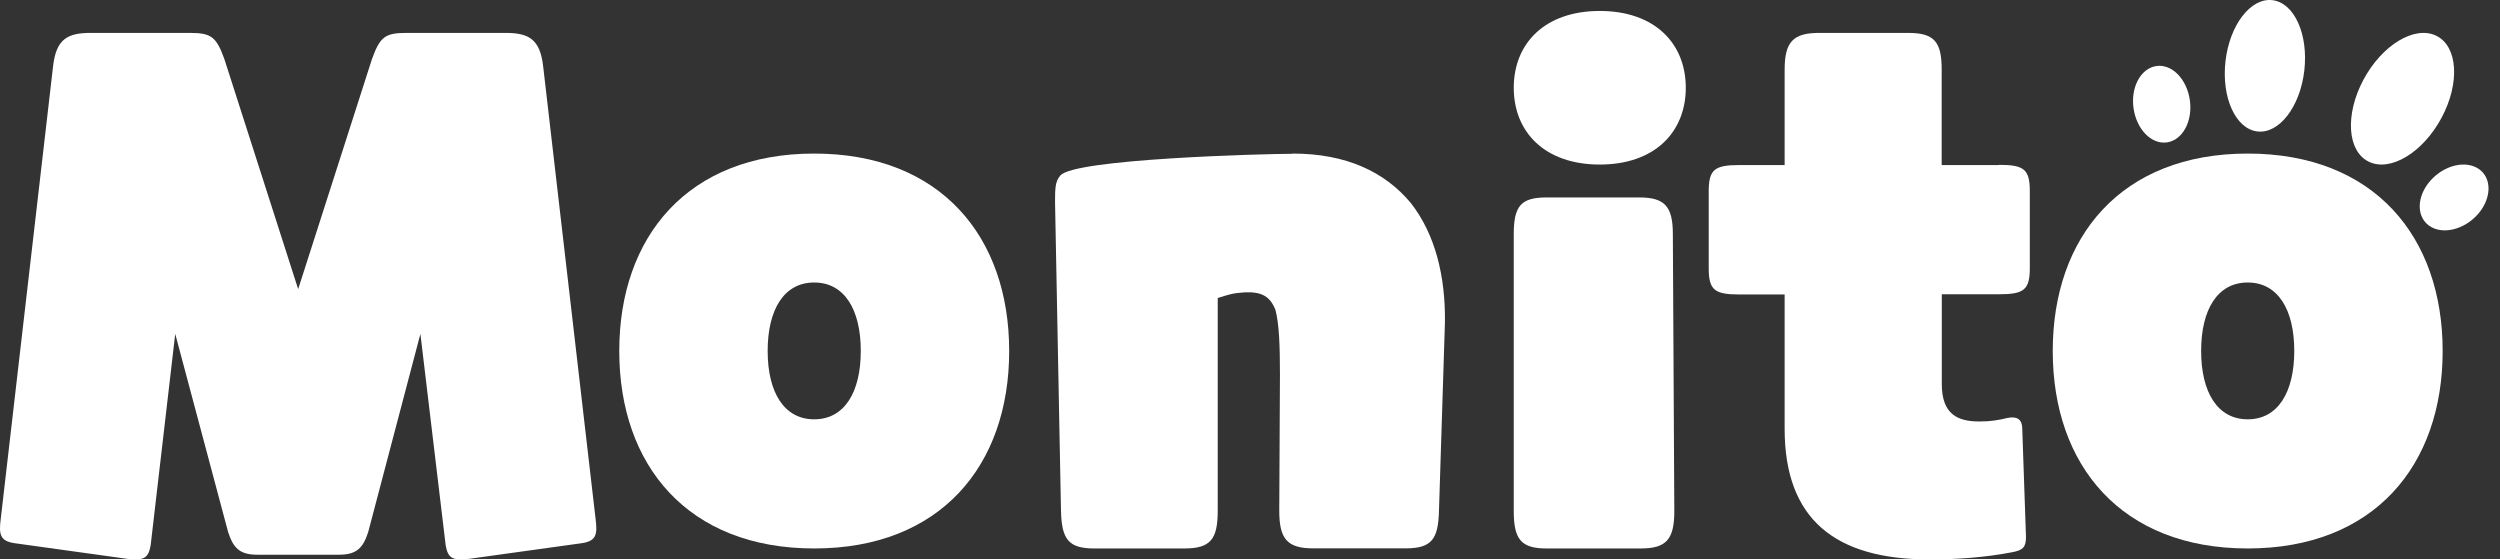 <svg width="143" height="32" viewBox="0 0 143 32" fill="none" xmlns="http://www.w3.org/2000/svg">
<rect x="0" y="0" width="143" height="32" fill="#333333" stroke="none"/>
<g clip-path="url(#clip0_209_45)">
<path d="M31.073 3.832C30.901 2.209 30.221 1.882 28.9 1.882H23.275C22.04 1.882 21.743 2.084 21.274 3.386L17.055 16.538L12.836 3.386C12.367 2.084 12.07 1.882 10.835 1.882H5.203C3.882 1.882 3.202 2.209 3.031 3.832L0.046 29.653C-0.079 30.584 0.007 30.955 0.858 31.074L7.296 31.968C8.273 32.087 8.491 31.886 8.617 31.194L10.023 19.098L13.047 30.427C13.344 31.358 13.727 31.729 14.711 31.729H19.399C20.376 31.729 20.766 31.364 21.063 30.427L24.047 19.098L25.493 31.194C25.619 31.886 25.837 32.087 26.814 31.968L33.252 31.074C34.103 30.955 34.189 30.59 34.064 29.653L31.073 3.832Z" fill="white"/>
<path d="M46.573 8.784C39.349 8.784 35.422 13.532 35.422 20.078C35.422 26.625 39.349 31.372 46.573 31.372C53.798 31.372 57.725 26.625 57.725 20.078C57.725 13.532 53.798 8.784 46.573 8.784ZM46.573 23.985C44.839 23.985 43.91 22.427 43.91 20.072C43.91 17.717 44.839 16.159 46.573 16.159C48.308 16.159 49.237 17.717 49.237 20.072C49.237 22.427 48.308 23.985 46.573 23.985Z" fill="white"/>
<path d="M73.927 8.797C72.446 8.797 61.364 9.079 60.644 10.051C60.349 10.377 60.349 10.822 60.349 11.587L60.689 29.228C60.729 30.846 61.115 31.372 62.59 31.372H67.754C69.235 31.372 69.654 30.846 69.654 29.228V17.047C70.29 16.847 70.5 16.765 71.221 16.721C72.191 16.684 72.656 16.966 72.957 17.731C73.167 18.539 73.213 19.756 73.213 21.411L73.174 29.222C73.174 30.84 73.639 31.366 75.12 31.366H80.408C81.889 31.366 82.269 30.84 82.309 29.222L82.65 18.458C82.689 15.825 82.099 13.399 80.703 11.618C79.222 9.838 77.02 8.784 73.934 8.784L73.927 8.797Z" fill="white"/>
<path d="M93.776 11.294H88.46C87.005 11.294 86.587 11.775 86.587 13.393V29.237C86.587 30.848 87.005 31.372 88.46 31.372H93.859C95.314 31.372 95.771 30.848 95.771 29.237L95.687 13.393C95.687 11.819 95.23 11.294 93.776 11.294V11.294Z" fill="white"/>
<path d="M91.507 0.627C88.359 0.627 86.587 2.486 86.587 5.02C86.587 7.553 88.359 9.412 91.507 9.412C94.655 9.412 96.427 7.553 96.427 5.02C96.427 2.486 94.655 0.627 91.507 0.627V0.627Z" fill="white"/>
<path d="M114.334 9.441H111.064V3.987C111.064 2.371 110.631 1.882 109.133 1.882H104.058C102.553 1.882 102.081 2.408 102.081 3.987V9.441H99.503C98.085 9.441 97.739 9.686 97.739 10.938V15.347C97.739 16.6 98.085 16.844 99.503 16.844H102.081V24.522C102.081 29.695 104.957 32 110.378 32C111.97 32 113.562 31.881 115.067 31.593C115.713 31.474 115.886 31.311 115.886 30.704L115.673 24.516C115.673 23.99 115.373 23.79 114.814 23.909C114.341 24.027 113.868 24.109 113.222 24.109C111.977 24.109 111.071 23.702 111.071 21.967V16.832H114.341C115.759 16.832 116.105 16.587 116.105 15.335V10.926C116.105 9.673 115.759 9.429 114.341 9.429L114.334 9.441Z" fill="white"/>
<path d="M128.569 8.784C121.344 8.784 117.417 13.532 117.417 20.078C117.417 26.625 121.344 31.372 128.569 31.372C135.794 31.372 139.72 26.625 139.72 20.078C139.72 13.532 135.794 8.784 128.569 8.784ZM128.569 23.985C126.835 23.985 125.905 22.427 125.905 20.072C125.905 17.717 126.835 16.159 128.569 16.159C130.303 16.159 131.232 17.717 131.232 20.072C131.232 22.427 130.303 23.985 128.569 23.985Z" fill="white"/>
<path d="M141.794 9.669C141.036 9.145 139.795 9.448 139.01 10.345C138.226 11.242 138.207 12.395 138.958 12.919C139.716 13.444 140.958 13.141 141.742 12.244C142.526 11.347 142.545 10.193 141.794 9.669V9.669Z" fill="white"/>
<path d="M123.956 8.144C124.847 8.013 125.431 6.932 125.259 5.727C125.087 4.521 124.233 3.647 123.342 3.778C122.451 3.909 121.867 4.989 122.039 6.195C122.211 7.401 123.065 8.275 123.956 8.144Z" fill="white"/>
<path d="M135.5 9.252C136.733 9.849 138.599 8.721 139.661 6.73C140.724 4.739 140.587 2.638 139.348 2.042C138.115 1.445 136.25 2.574 135.187 4.564C134.125 6.555 134.261 8.656 135.5 9.252Z" fill="white"/>
<path d="M129.119 7.519C130.361 7.671 131.567 6.111 131.807 4.039C132.046 1.962 131.235 0.162 129.986 0.01C128.744 -0.141 127.539 1.419 127.299 3.49C127.059 5.568 127.871 7.368 129.119 7.519Z" fill="white"/>
</g>
<defs>
<clipPath id="clip0_209_45">
<rect width="143" height="32" fill="white"/>
</clipPath>
</defs>
</svg>
